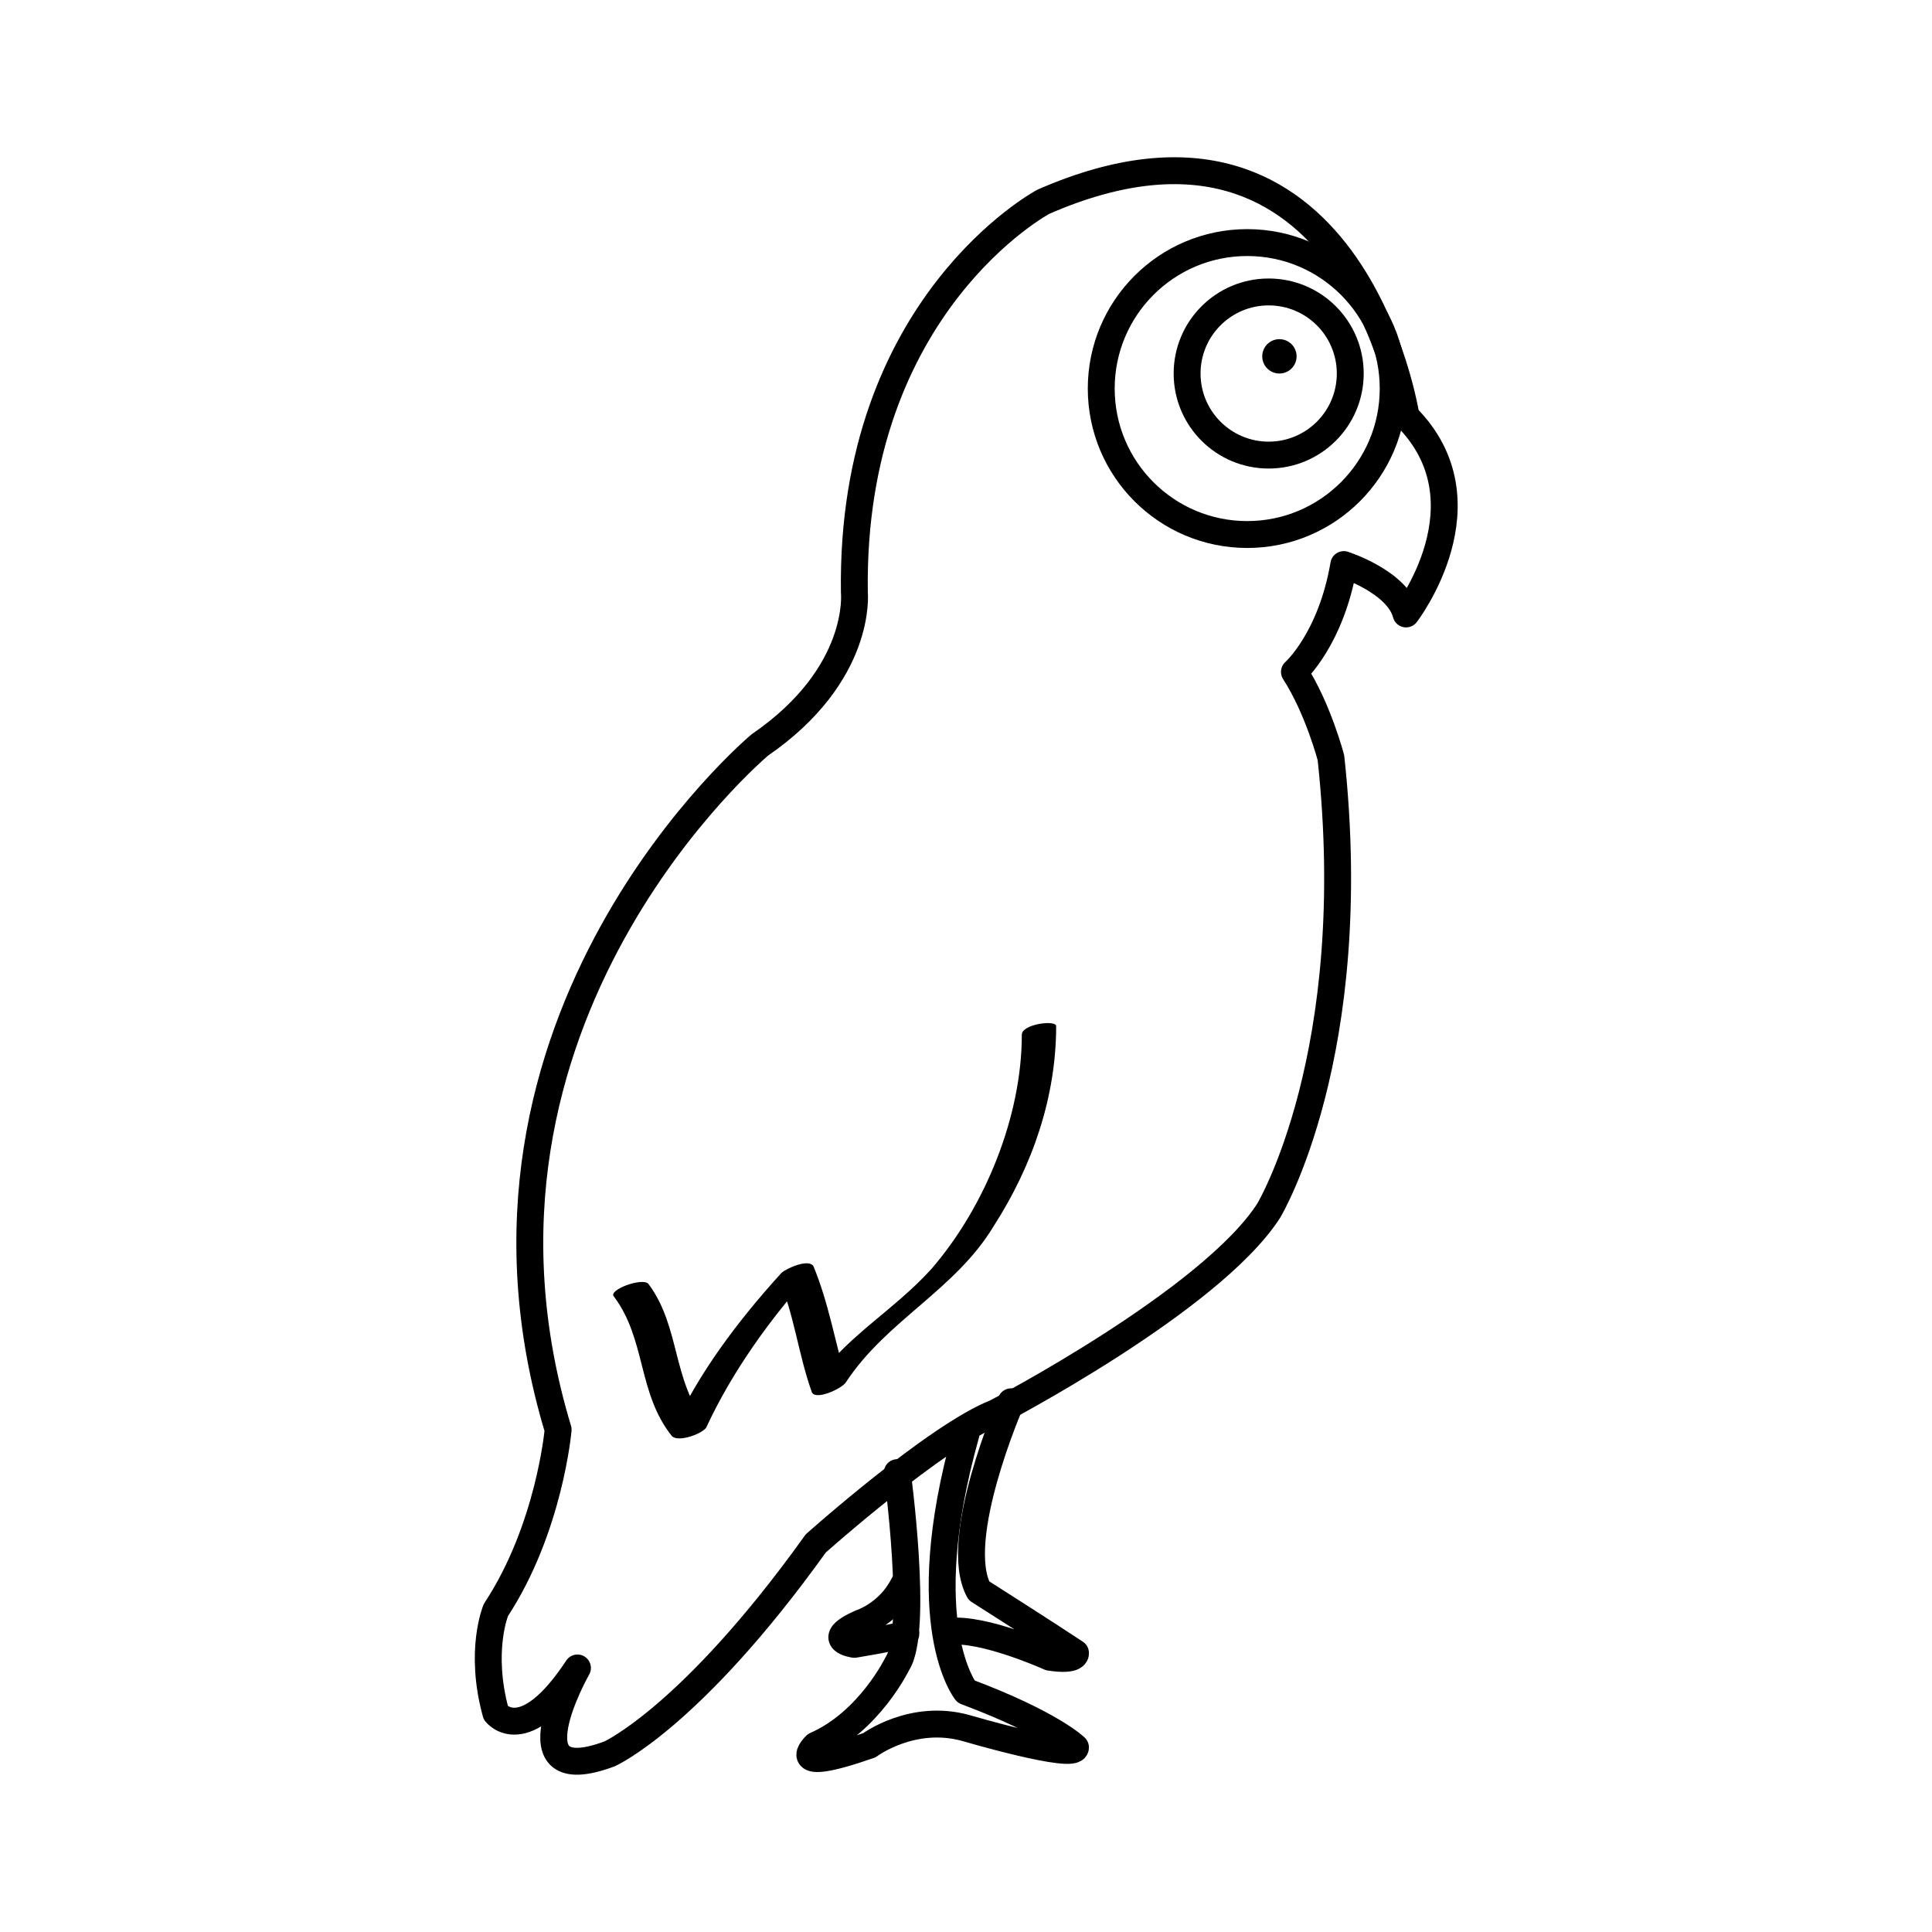 <svg xmlns="http://www.w3.org/2000/svg" xmlns:xlink="http://www.w3.org/1999/xlink" version="1.1" x="0px" y="0px" viewBox="0 0 90 90" enable-background="new 0 0 90 90" xml:space="preserve"><g><path fill="none" stroke="#000000" stroke-width="1.253" stroke-linecap="round" stroke-linejoin="round" stroke-miterlimit="10" d="   M65.5,19.4c0,0-2.5-16.3-16.9-10c0,0-9,4.8-8.8,18.2c0,0,0.4,3.8-4.4,7.1c0,0-15.2,12.7-9.4,31.9c0,0-0.4,4.6-2.9,8.4   c0,0-0.8,1.9,0,4.8c0,0,1.3,1.7,3.8-2.1c0,0-3.3,5.8,1.5,4c0,0,3.8-1.7,9.6-9.8c0,0,5.6-5,8.4-6.1c0,0,10-5.2,12.7-9.4   c0,0,4.4-7.3,2.9-21.1c0,0-0.6-2.3-1.7-4c0,0,1.7-1.5,2.3-5c0,0,2.5,0.8,2.9,2.3C65.5,28.6,69.5,23.4,65.5,19.4z"></path><circle fill="none" stroke="#000000" stroke-width="1.253" stroke-linecap="round" stroke-linejoin="round" stroke-miterlimit="10" cx="58.1" cy="18.1" r="6.8"></circle><circle fill="none" stroke="#000000" stroke-width="1.253" stroke-linecap="round" stroke-linejoin="round" stroke-miterlimit="10" cx="59.1" cy="17.4" r="3.8"></circle><circle cx="59.6" cy="16.6" r="0.8"></circle><g><path d="M28.6,60.4c1.5,2,1.1,4.5,2.7,6.5c0.3,0.3,1.4-0.1,1.6-0.4c1.2-2.6,3-5.1,4.9-7.2c-0.5,0.1-1,0.2-1.5,0.3    c0.7,1.7,0.9,3.5,1.5,5.2c0.1,0.5,1.4-0.1,1.6-0.4c1.9-2.9,5.1-4.3,6.9-7.3c1.8-2.8,2.9-6,2.9-9.3c0-0.3-1.6-0.1-1.6,0.4    c0,3.8-1.7,8-4.2,10.9c-1.8,2-4.1,3.2-5.6,5.5c0.5-0.1,1.1-0.2,1.6-0.4c-0.5-1.7-0.8-3.5-1.5-5.2c-0.2-0.4-1.3,0.1-1.5,0.3    c-2,2.2-3.9,4.7-5.1,7.4c0.5-0.1,1-0.3,1.6-0.4c-1.6-2-1.2-4.5-2.7-6.5C29.9,59.5,28.3,60.1,28.6,60.4L28.6,60.4z"></path></g><path fill="none" stroke="#000000" stroke-width="1.253" stroke-linecap="round" stroke-linejoin="round" stroke-miterlimit="10" d="   M41.8,68.6c0,0,1,7.4,0,8.9c0,0-1.3,2.7-3.8,3.8c0,0-1.5,1.4,2.5,0c0,0,2-1.5,4.5-0.8c0,0,5.1,1.5,5.1,0.9c0,0-1.1-1.1-5.1-2.6   c0,0-2.5-3.1,0-12"></path><path fill="none" stroke="#000000" stroke-width="1.253" stroke-linecap="round" stroke-linejoin="round" stroke-miterlimit="10" d="   M47.1,65.3c0,0-2.8,6.4-1.5,8.8c0,0,3.3,2.1,4.5,2.9c0,0,0.1,0.4-1.2,0.2c0,0-3.1-1.4-4.7-1.2"></path><path fill="none" stroke="#000000" stroke-width="1.253" stroke-linecap="round" stroke-linejoin="round" stroke-miterlimit="10" d="   M42.2,76.1c0,0,0,0.1-2.4,0.5c0,0-1.5-0.2,0.3-1c0,0,1.3-0.4,2-1.8"></path></g></svg>